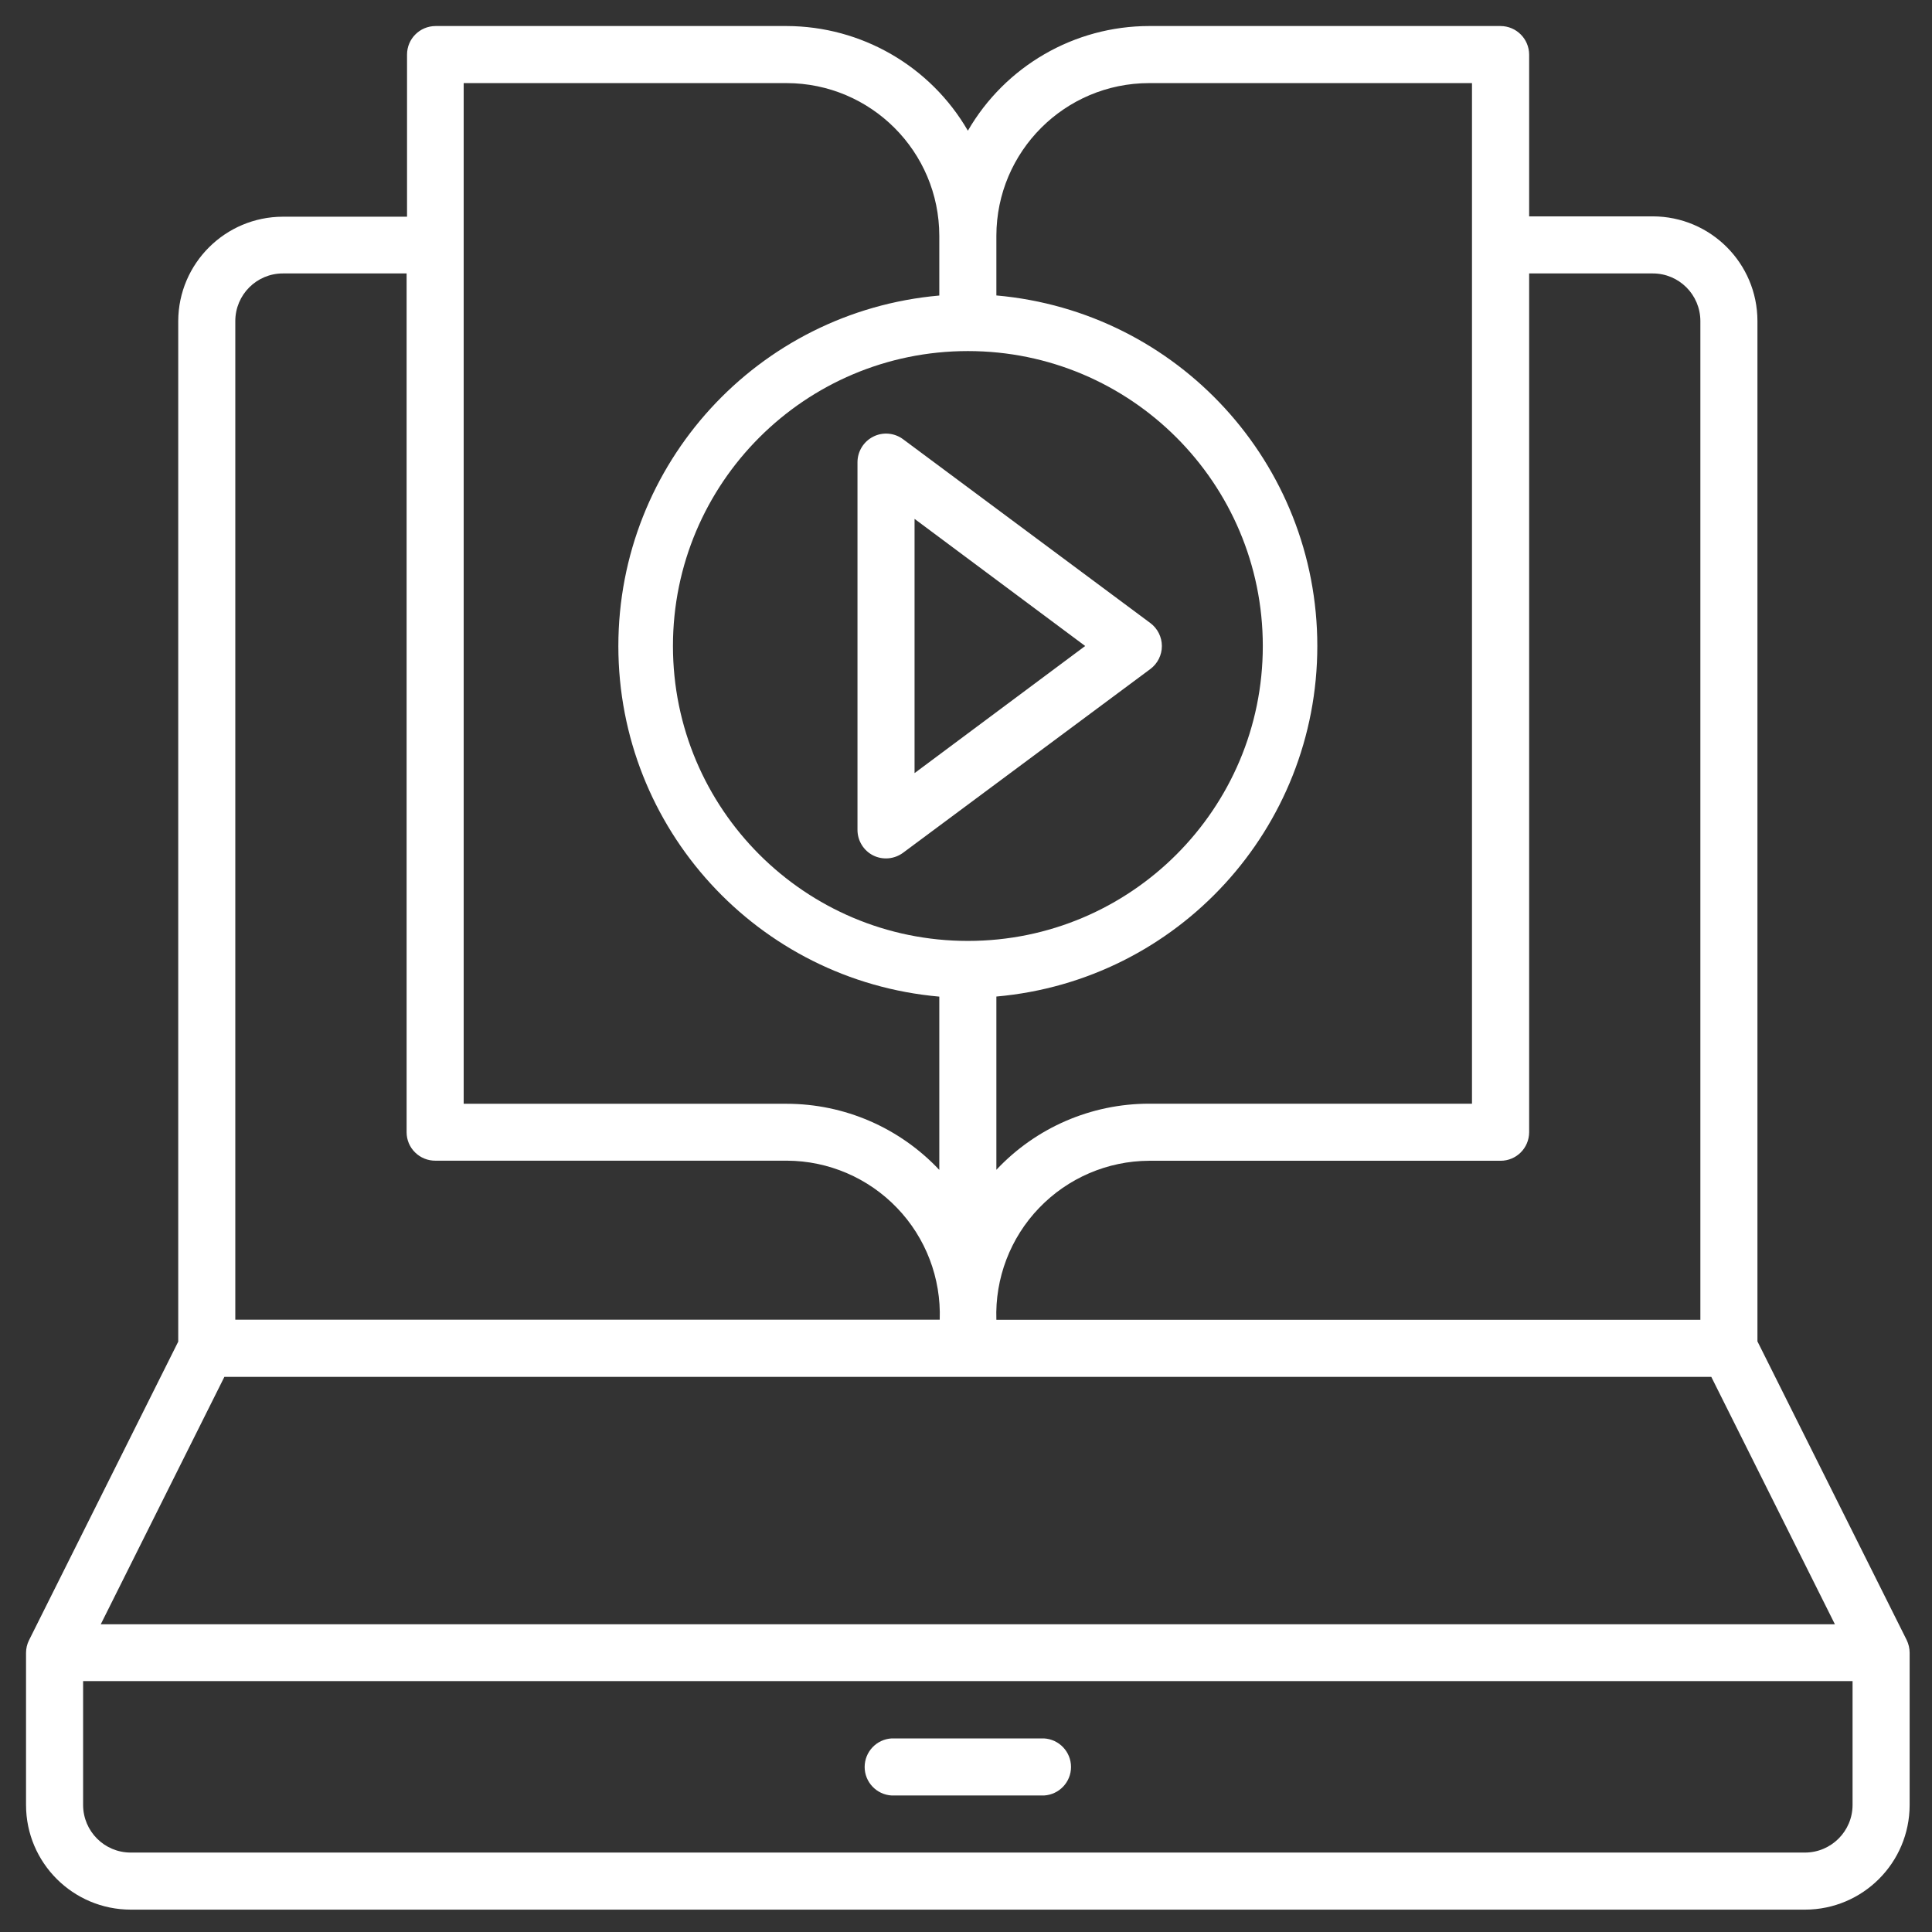 <?xml version="1.0" encoding="UTF-8" standalone="no" ?>
<!DOCTYPE svg PUBLIC "-//W3C//DTD SVG 1.1//EN" "http://www.w3.org/Graphics/SVG/1.1/DTD/svg11.dtd">
<svg xmlns="http://www.w3.org/2000/svg" xmlns:xlink="http://www.w3.org/1999/xlink" version="1.1" width="1080" height="1080" viewBox="0 0 1080 1080" xml:space="preserve">
<rect x="0" y="0" width="1080" height="1080" fill="#333333" stroke="none"/>
<desc>Created with Fabric.js 5.2.4</desc>
<defs>
</defs>
<g transform="matrix(1 0 0 1 540 540)" id="d110ee89-1892-4ad3-84a8-3ce66fb33fed"  >
<rect style="stroke: none; stroke-width: 1; stroke-dasharray: none; stroke-linecap: butt; stroke-dashoffset: 0; stroke-linejoin: miter; stroke-miterlimit: 4; fill: rgb(255,255,255); fill-rule: nonzero; opacity: 1; visibility: hidden;" vector-effect="non-scaling-stroke"  x="-540" y="-540" rx="0" ry="0" width="1080" height="1080" />
</g>
<g transform="matrix(1 0 0 1 540 540)" id="ab35485d-c262-4ac3-a732-4c63dba20673"  >
</g>
<g transform="matrix(1 0 0 1 540 540)"  >
<g style="" vector-effect="non-scaling-stroke"   >
		<g transform="matrix(1 0 0 1 0 0)"  >
<rect style="stroke: none; stroke-width: 1; stroke-dasharray: none; stroke-linecap: butt; stroke-dashoffset: 0; stroke-linejoin: miter; stroke-miterlimit: 4; fill: rgb(255,255,255); fill-rule: nonzero; opacity: 1; visibility: hidden;" vector-effect="non-scaling-stroke"  x="-540" y="-540" rx="0" ry="0" width="1080" height="1080" />
</g>
		<g transform="matrix(47.69 0 0 47.69 1.05 1.05)"  >
<path style="stroke: rgb(0,0,0); stroke-width: 0; stroke-dasharray: none; stroke-linecap: butt; stroke-dashoffset: 0; stroke-linejoin: miter; stroke-miterlimit: 4; fill: rgb(255,255,255); fill-rule: nonzero; opacity: 1;" vector-effect="non-scaling-stroke"  transform=" translate(-11.04, -11.04)" d="M 22.044 18.918 L 20.295 15.418 L 20.295 3.457 C 20.294 2.78 19.745 2.232 19.068 2.231 L 17.619 2.231 L 17.619 0.335 C 17.618 0.15 17.469 0.001 17.284 -5.551115123125783e-17 L 13.164 0 C 12.288 0.001 11.479 0.469 11.04 1.227 C 10.601 0.469 9.791 0.002 8.915 -2.220446049250313e-16 L 4.8 0 C 4.615 0.001 4.466 0.15 4.466 0.335 L 4.466 2.235 L 3.011 2.235 C 2.336 2.236 1.787 2.782 1.784 3.457 L 1.784 15.421 L 0.035 18.921 C 0.012 18.967 0 19.018 0 19.069 L 0 20.853 C 0.001 21.53 0.55 22.078 1.227 22.079 L 20.853 22.079 C 21.53 22.078 22.078 21.53 22.079 20.853 L 22.079 19.069 C 22.079 19.017 22.067 18.965 22.044 18.918 Z M 17.619 12.967 L 17.619 2.9 L 19.068 2.9 C 19.376 2.9 19.625 3.149 19.626 3.457 L 19.626 15.165 L 11.374 15.165 C 11.357 14.678 11.537 14.205 11.875 13.854 C 12.212 13.503 12.677 13.303 13.164 13.301 L 17.284 13.301 C 17.469 13.301 17.618 13.152 17.619 12.967 Z M 11.04 3.81 C 12.949 3.81 14.497 5.358 14.497 7.267 C 14.497 9.176 12.949 10.724 11.04 10.724 C 9.131 10.724 7.583 9.176 7.583 7.267 C 7.583 5.358 9.131 3.81 11.04 3.81 Z M 13.164 0.669 L 16.949 0.669 L 16.949 12.632 L 13.164 12.632 C 12.486 12.632 11.838 12.912 11.374 13.407 L 11.374 11.376 C 13.503 11.188 15.136 9.405 15.136 7.267 C 15.136 5.129 13.503 3.346 11.374 3.158 L 11.374 2.458 C 11.376 1.47 12.176 0.67 13.164 0.669 Z M 5.13 0.669 L 8.915 0.669 C 9.903 0.67 10.704 1.471 10.705 2.459 L 10.705 3.159 C 8.576 3.347 6.943 5.13 6.943 7.268 C 6.943 9.406 8.576 11.189 10.705 11.377 L 10.705 13.408 C 10.241 12.914 9.593 12.633 8.915 12.633 L 5.13 12.633 Z M 2.453 3.457 C 2.454 3.149 2.703 2.9 3.011 2.9 L 4.461 2.9 L 4.461 12.967 C 4.461 13.056 4.497 13.142 4.561 13.204 C 4.625 13.267 4.711 13.301 4.8 13.3 L 8.92 13.3 C 9.407 13.302 9.872 13.502 10.209 13.853 C 10.547 14.204 10.727 14.677 10.71 15.164 L 2.453 15.164 Z M 2.325 15.834 L 19.754 15.834 L 21.203 18.734 L 0.876 18.734 Z M 21.41 20.853 C 21.409 21.16 21.16 21.409 20.853 21.41 L 1.227 21.41 C 0.919 21.41 0.67 21.161 0.669 20.853 L 0.669 19.4 L 21.41 19.4 Z M 10.147 20.072 L 11.932 20.072 C 12.11 20.082 12.249 20.229 12.249 20.407 C 12.249 20.584 12.11 20.731 11.932 20.741 L 10.147 20.741 C 9.969 20.731 9.83 20.584 9.83 20.407 C 9.83 20.229 9.969 20.082 10.147 20.072 Z M 9.93 9.722 C 10.043 9.778 10.178 9.766 10.28 9.691 L 13.18 7.536 C 13.264 7.473 13.314 7.373 13.314 7.268 C 13.314 7.162 13.264 7.062 13.18 6.999 L 10.28 4.843 C 10.179 4.768 10.043 4.756 9.931 4.813 C 9.818 4.87 9.747 4.985 9.746 5.111 L 9.746 9.422 C 9.746 9.549 9.817 9.665 9.93 9.722 Z M 10.415 5.777 L 12.415 7.267 L 10.415 8.757 Z" stroke-linecap="round" />
</g>
</g>
</g>
</svg>
